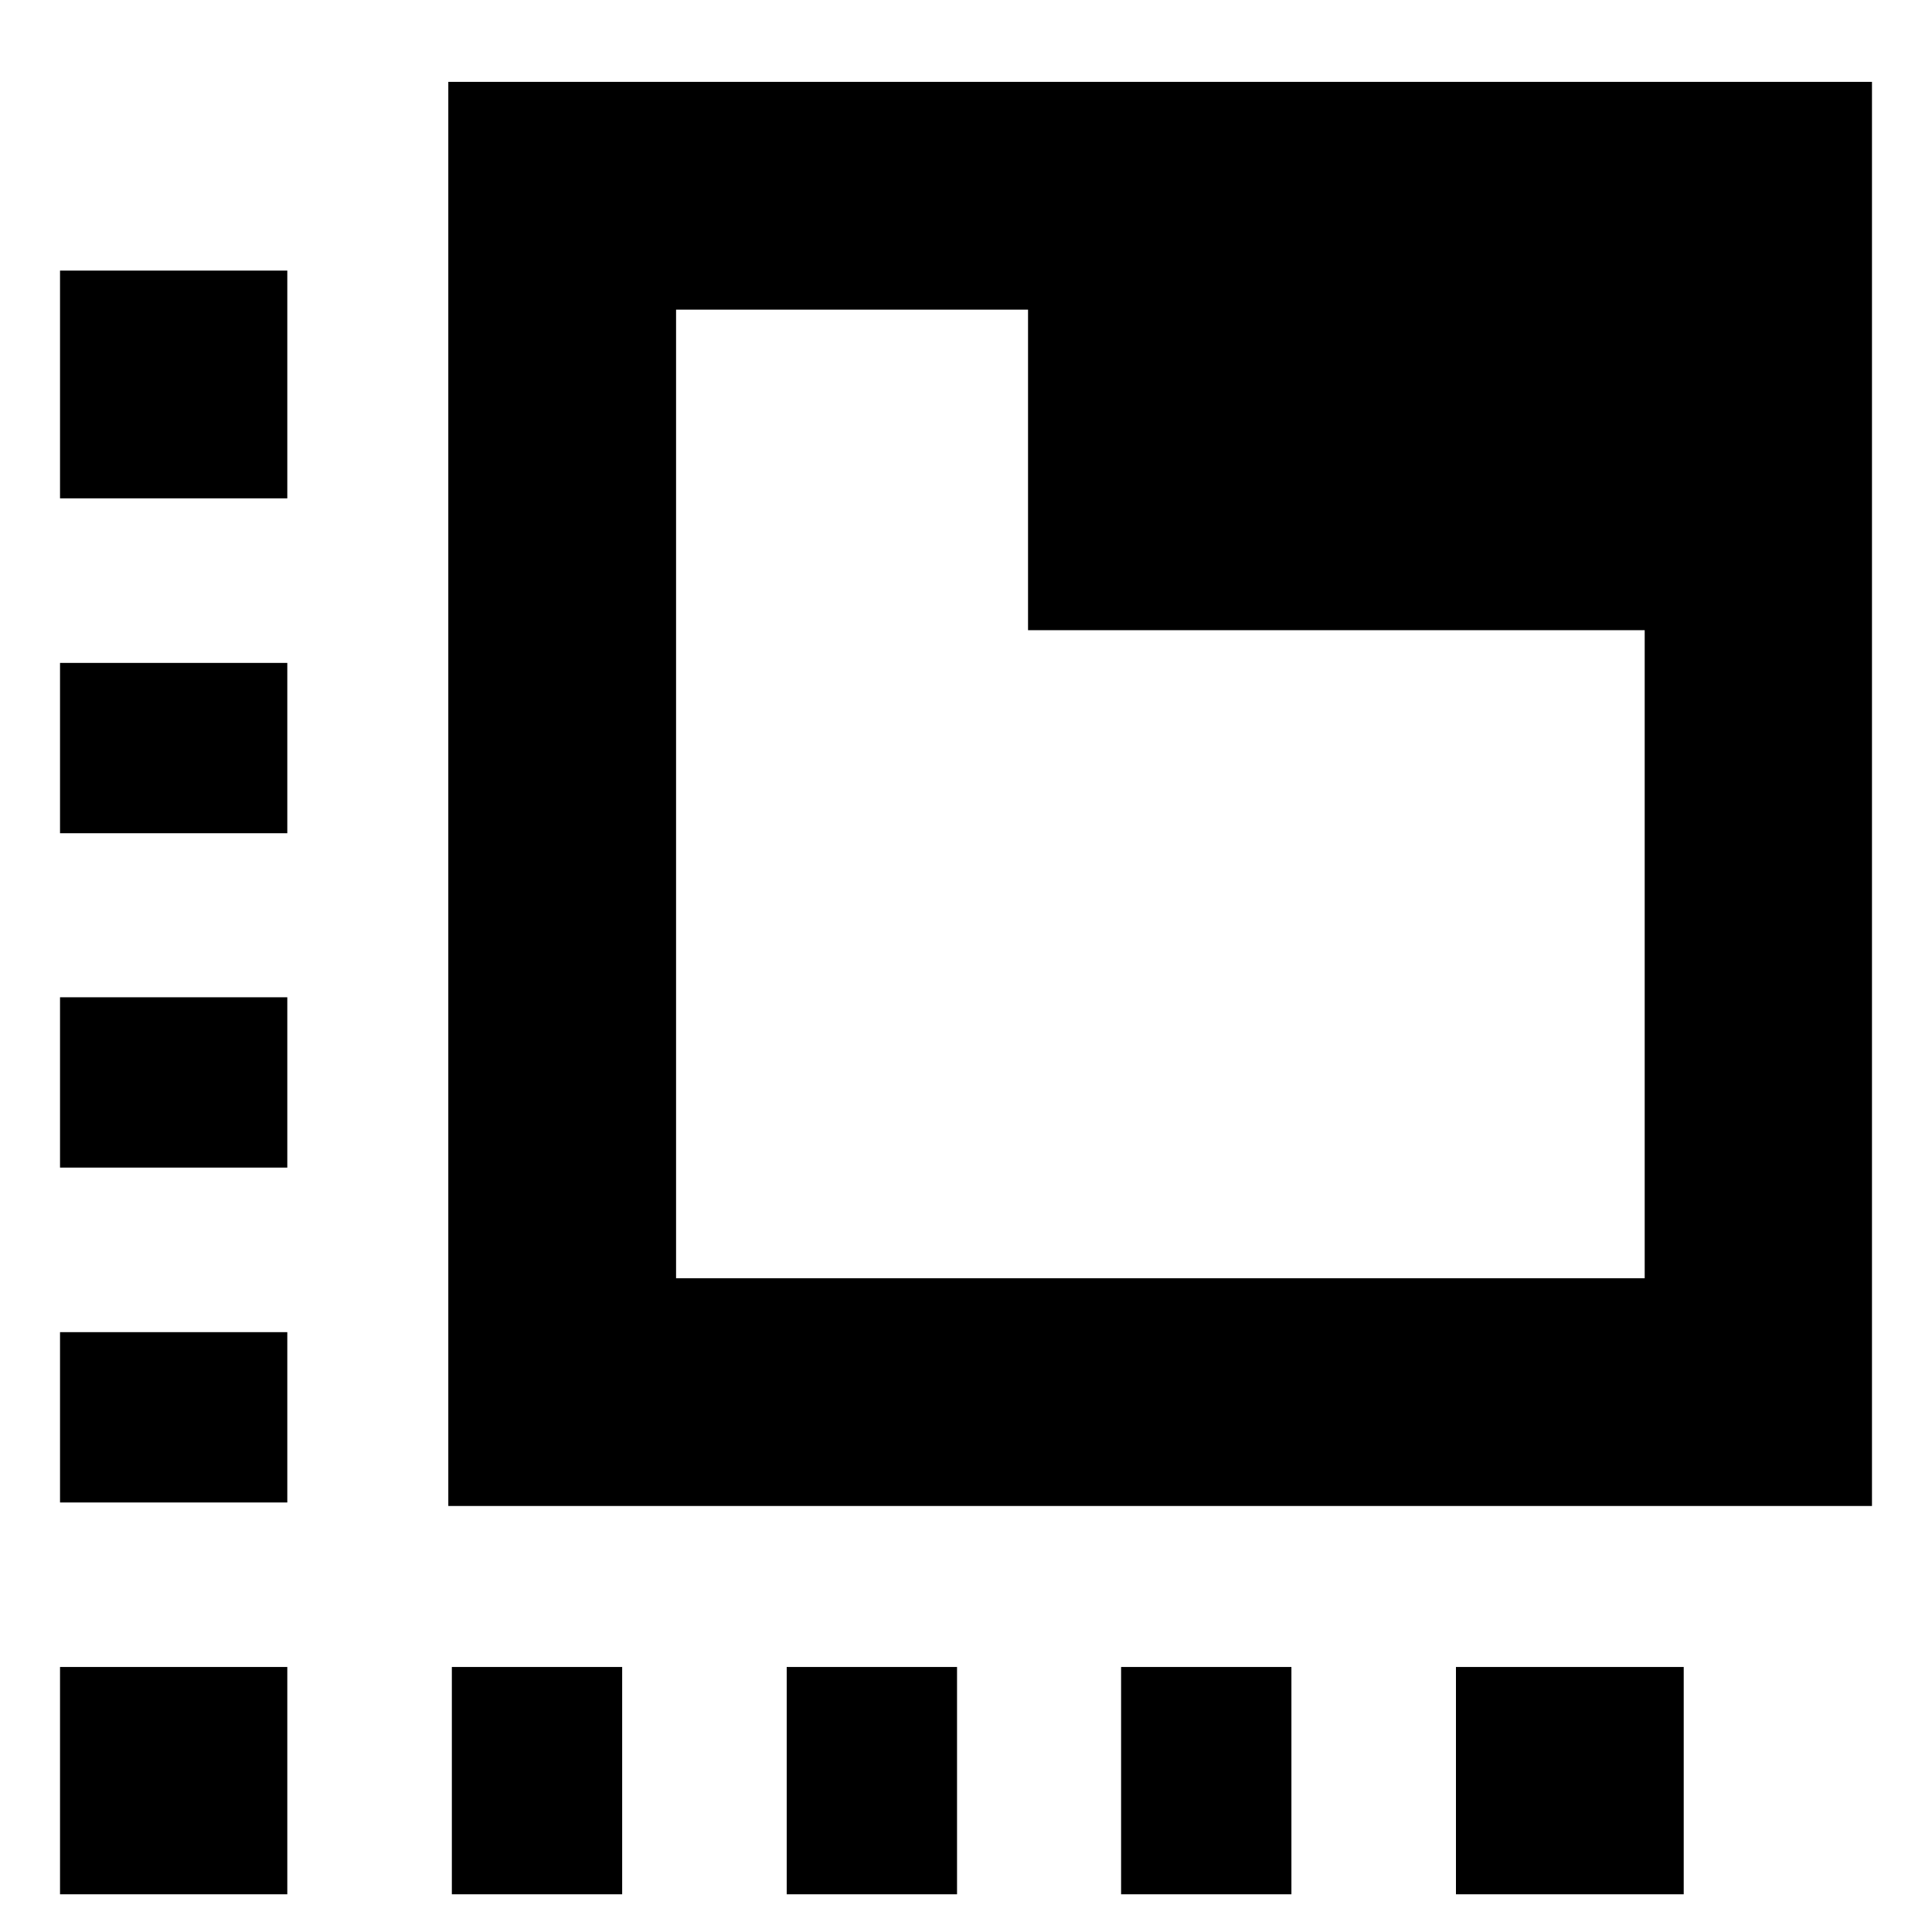 <svg xmlns="http://www.w3.org/2000/svg" height="24" viewBox="0 96 960 960" width="24"><path d="M142.761 1037.26H29.826V924.326H142.76v112.934ZM29.826 842.565v-84.63H142.76v84.63H29.826Zm0-166.391v-84.631H142.76v84.631H29.826Zm0-166.152v-84.631H142.76v84.631H29.826Zm0-166.392V230.456H142.76V343.63H29.826Zm194.696 693.63V924.326h84.63v112.934h-84.63Zm166.391 0V924.326h84.631v112.934h-84.631Zm166.152 0V924.326h84.631v112.934h-84.631Zm166.392 0V924.326h113.174v112.934H723.457ZM222.761 844.326V136.674h707.413v707.652H222.761Zm113.174-113.174h481.304V409.13H510.826V249.848H335.935v481.304Zm0-481.304v481.304-481.304Z"/></svg>